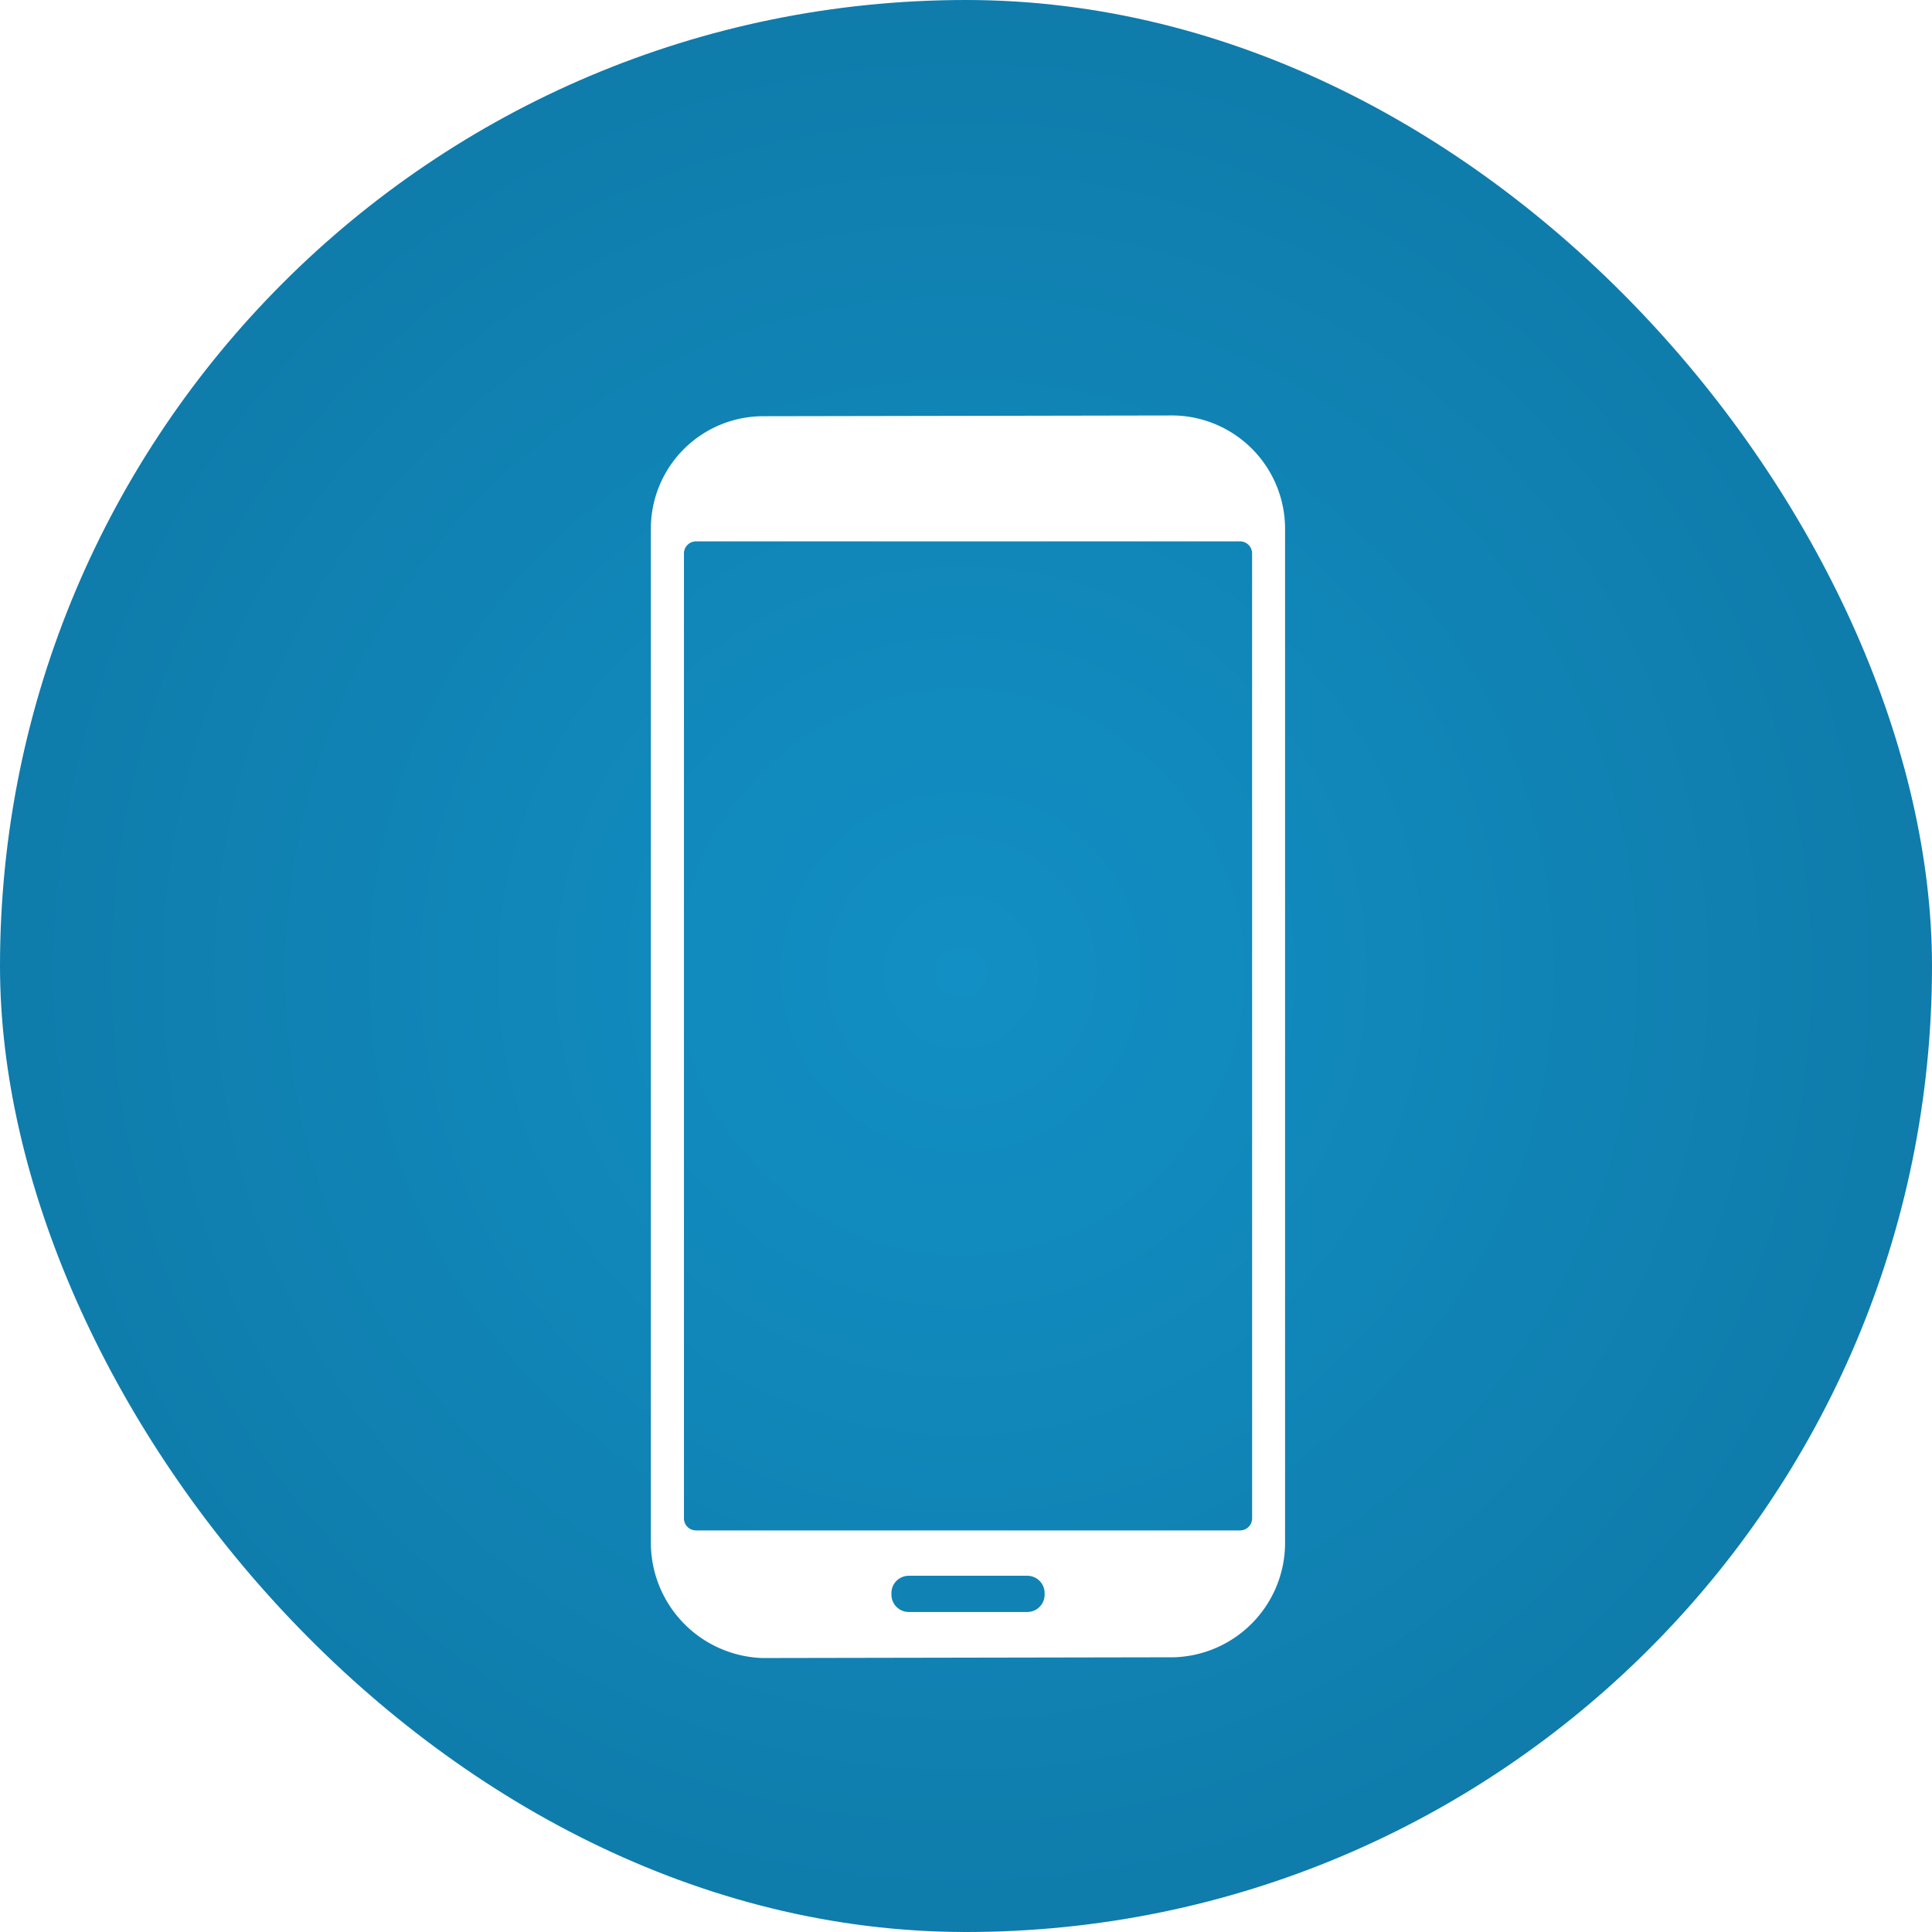 <svg xmlns="http://www.w3.org/2000/svg" id="C_F_Icon" width="80.206" height="80.206" data-name="C &amp; F Icon" viewBox="0 0 80.206 80.206">
    <defs>
        <style>
            .cls-1{fill:#e2e2e2}.cls-2{clip-path:url(#clip-path)}.cls-3{fill:url(#radial-gradient)}.cls-4{fill:#fff}.cls-5{filter:url(#Path_62)}
        </style>
        <clipPath id="clip-path">
            <rect id="Rectangle_21" width="80.206" height="80.206" class="cls-1" data-name="Rectangle 21" rx="40.103"/>
        </clipPath>
        <radialGradient id="radial-gradient" cx="50.682" cy="50.682" r="64.168" gradientUnits="userSpaceOnUse">
            <stop offset="0" stop-color="#128fc4"/>
            <stop offset="1" stop-color="#0d719c"/>
        </radialGradient>
        <filter id="Path_62" width="44.326" height="69.585" x="18.029" y="8.243" filterUnits="userSpaceOnUse">
            <feOffset dy="3"/>
            <feGaussianBlur result="blur" stdDeviation="3"/>
            <feFlood flood-opacity=".161"/>
            <feComposite in2="blur" operator="in"/>
            <feComposite in="SourceGraphic"/>
        </filter>
    </defs>
    <g id="Mask_Group_1" class="cls-2" data-name="Mask Group 1">
        <g id="Layer_3" data-name="Layer 3" transform="translate(-10.772 -10.333)">
            <path id="Rectangle_19" d="M0 0h101.364v101.364H0z" class="cls-3" data-name="Rectangle 19"/>
        </g>
    </g>
    <g id="Group_44" class="cls-5" data-name="Group 44" transform="translate(-.001 .003)">
        <path id="Path_62-2" d="M317.786 196.365l-17.1.031a4.669 4.669 0 0 0-4.615 4.648V243.2a4.794 4.794 0 0 0 4.614 4.749l17.1-.031a4.755 4.755 0 0 0 4.615-4.718v-42.156a4.707 4.707 0 0 0-4.614-4.679zm-5.368 48.955a.72.72 0 0 1-.718.718h-4.924a.72.72 0 0 1-.718-.718v-.068a.72.72 0 0 1 .718-.718h4.924a.72.72 0 0 1 .718.718zm8.614-3.168a.5.5 0 0 1-.5.5h-22.587a.5.5 0 0 1-.5-.5v-40.06a.5.5 0 0 1 .5-.5h22.586a.5.5 0 0 1 .5.5z" class="cls-4" data-name="Path 62" transform="translate(-269.05 -182.12)"/>
    </g>
</svg>
